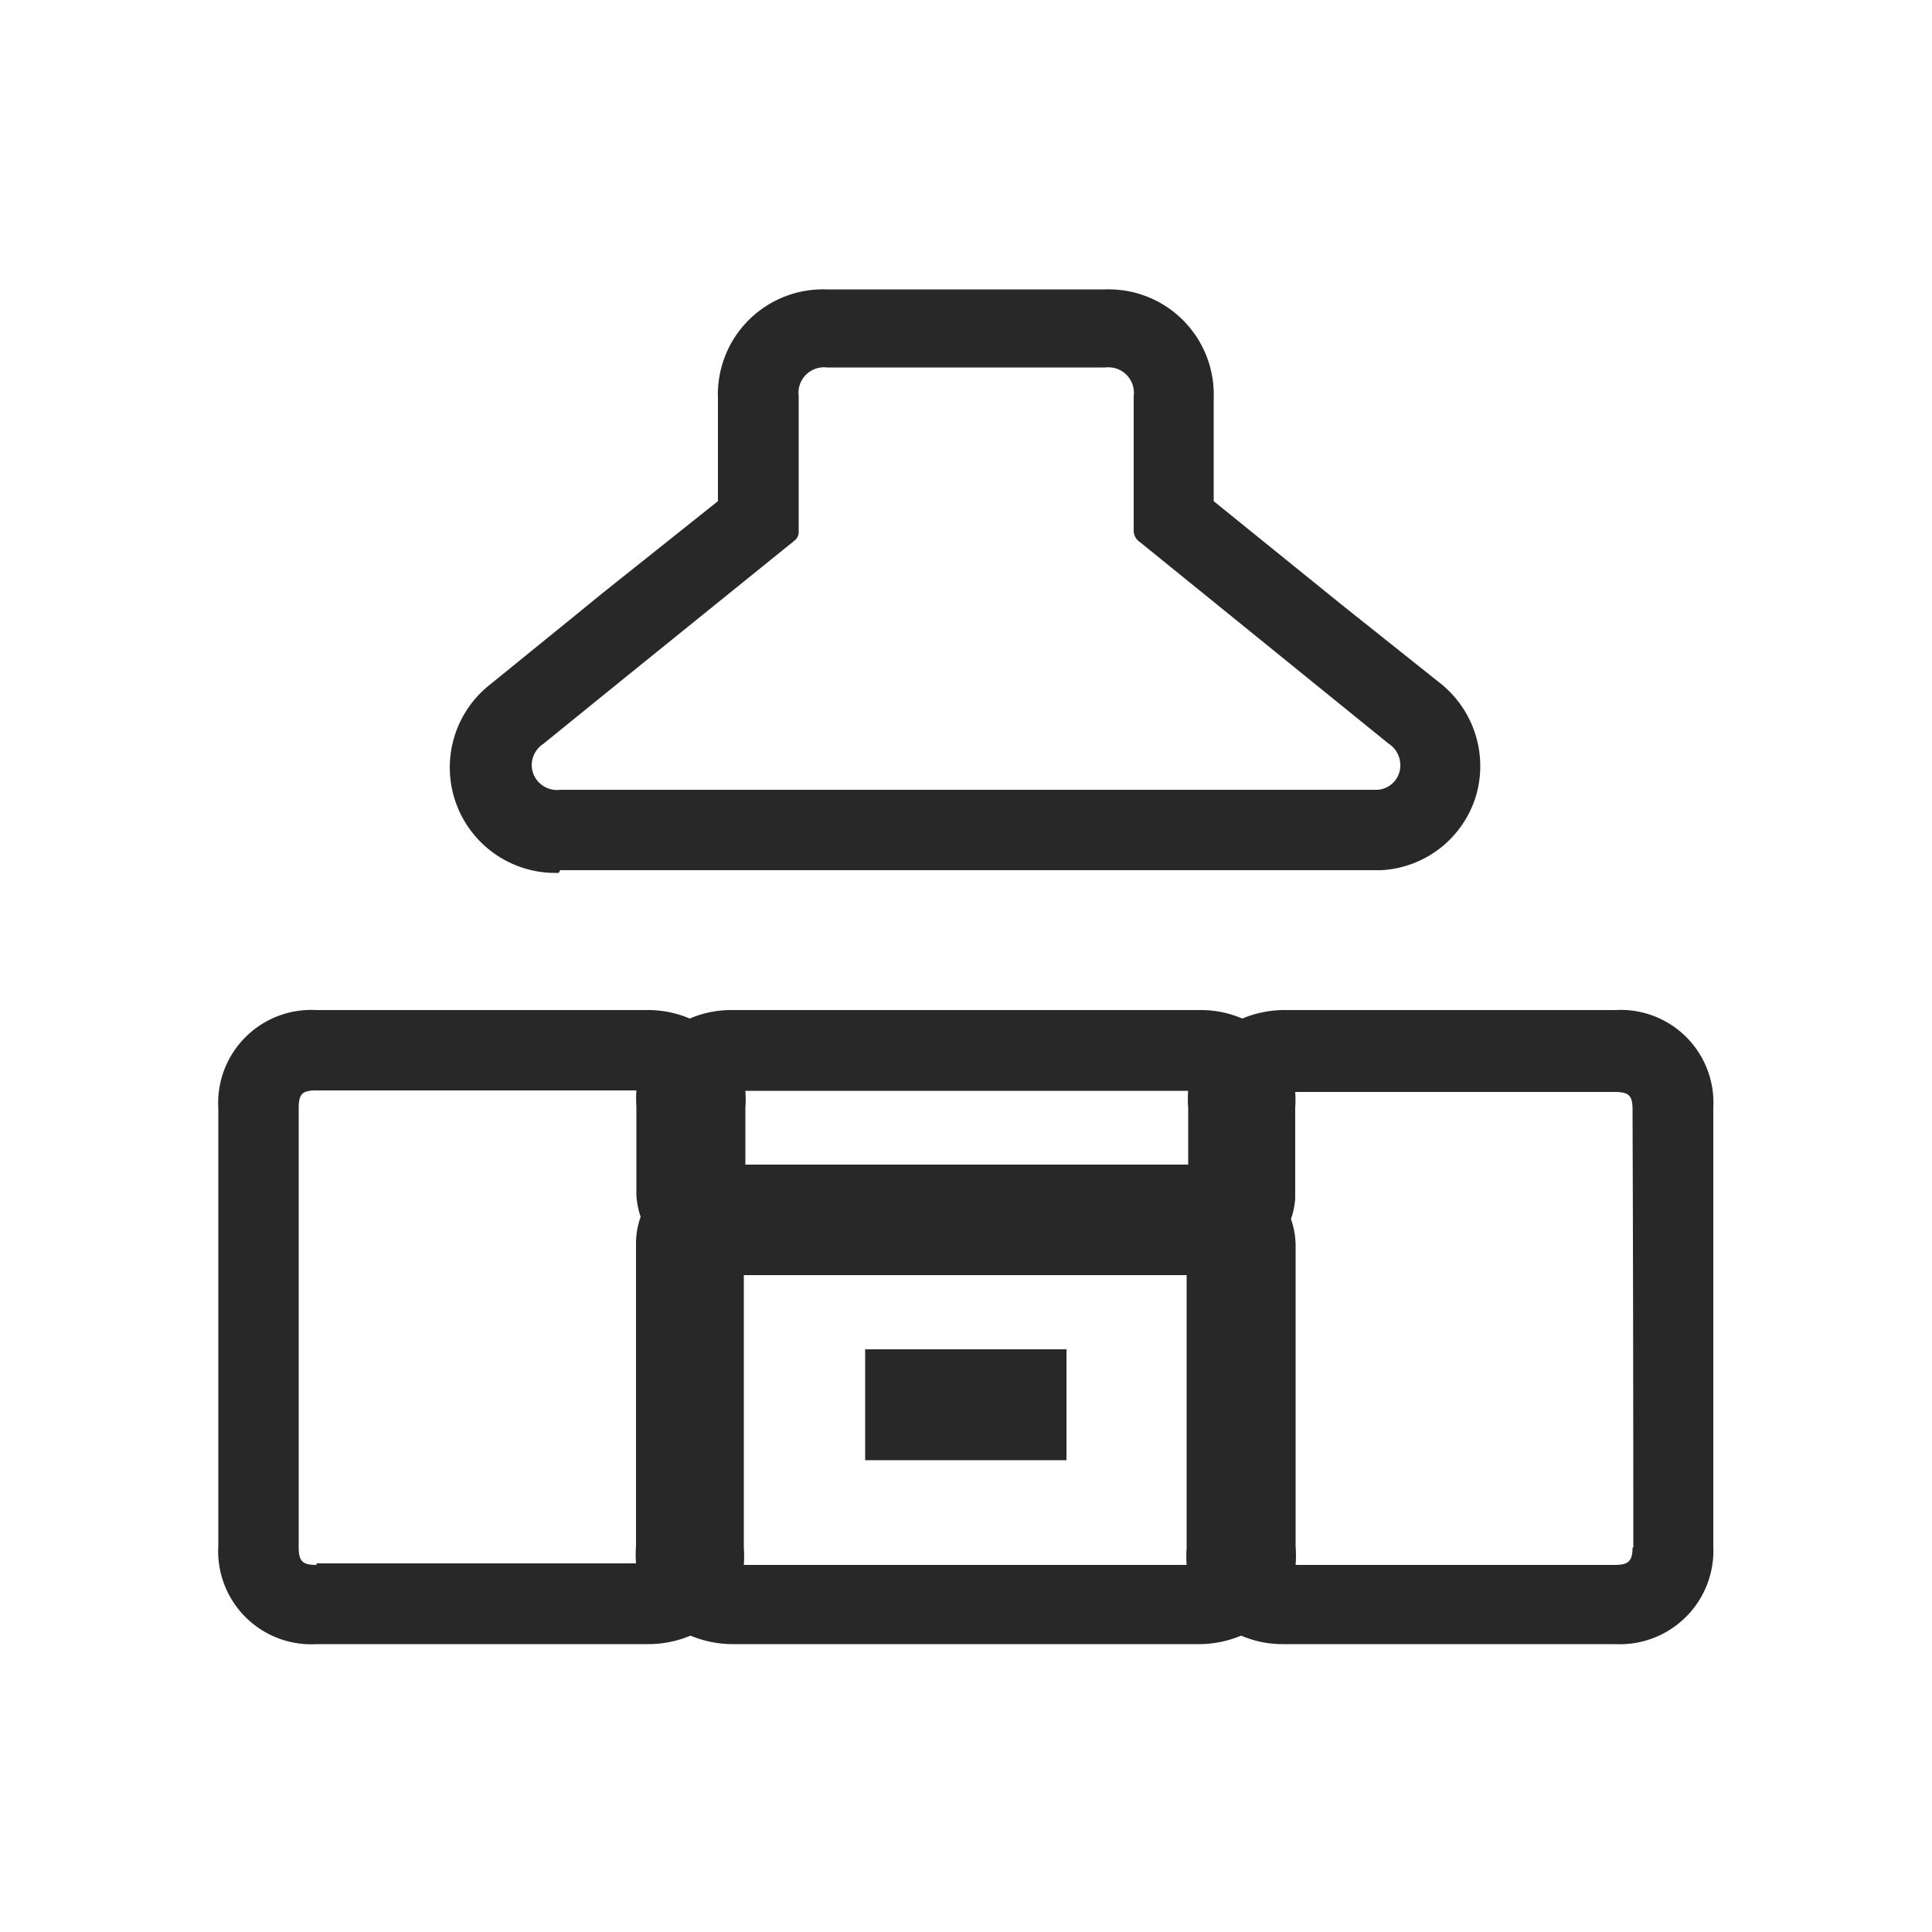<svg id="Layer_1" data-name="Layer 1" xmlns="http://www.w3.org/2000/svg" viewBox="0 0 50 50"><defs><style>.cls-1{fill:#282828;}</style></defs><title>Kitchen</title><path class="cls-1" d="M14.5,22.52H35.75a2.71,2.71,0,0,0,2.47-2,2.74,2.74,0,0,0-1-2.88l-2.51-2-3.3-2.67q0-1.07,0-2.14v-.52a2.72,2.72,0,0,0-2.81-2.82H21.39a2.72,2.72,0,0,0-2.81,2.82v.38q0,1.14,0,2.28l-3,2.39-.71.58-.53.43-1.65,1.34a2.73,2.73,0,0,0,1.77,4.88Zm-.45-3.26,2.17-1.76L20.55,14a.29.29,0,0,0,.12-.26q0-1.75,0-3.49a.66.66,0,0,1,.73-.74h7.21a.66.66,0,0,1,.73.74c0,1.16,0,2.32,0,3.47a.35.35,0,0,0,.15.3l6.44,5.22a.67.67,0,0,1,.29.73.63.63,0,0,1-.58.47H14.5a.66.66,0,0,1-.7-.42A.65.65,0,0,1,14.05,19.26Z"/><path class="cls-1" d="M41.81,26.14H33.25a2.83,2.83,0,0,0-1.1.22,2.71,2.71,0,0,0-1.07-.22H18.92a2.7,2.7,0,0,0-1.07.22,2.74,2.74,0,0,0-1.08-.22H8.19a2.41,2.41,0,0,0-2.54,2.55V40a2.41,2.41,0,0,0,2.55,2.55h8.56a2.82,2.82,0,0,0,1.11-.22,2.84,2.84,0,0,0,1.11.22H31a2.83,2.83,0,0,0,1.12-.22,2.73,2.73,0,0,0,1.09.22h8.6a2.42,2.42,0,0,0,2.53-2.53V28.67A2.4,2.4,0,0,0,41.81,26.14ZM30.75,28.22a3.1,3.1,0,0,0,0,.46v1.46H19.29V28.67a3,3,0,0,0,0-.44h11.5ZM8.19,40.5c-.37,0-.46-.1-.46-.47q0-2.84,0-5.68t0-5.66c0-.38.09-.47.46-.47h8.28a2.91,2.91,0,0,0,0,.41q0,1,0,2v.07c0,.08,0,.16,0,.24v0a2.06,2.06,0,0,0,.11.55,2.06,2.06,0,0,0-.12.67V40a3.08,3.08,0,0,0,0,.46H8.19Zm11.06,0a3.08,3.08,0,0,0,0-.45V33H30.71v7.07a2.93,2.93,0,0,0,0,.43H19.25Zm23-.45c0,.34-.1.45-.45.45H33.53a3.12,3.12,0,0,0,0-.48v-7.8a2.06,2.06,0,0,0-.12-.67,2.06,2.06,0,0,0,.11-.53v0c0-.09,0-.16,0-.24v-.24q0-.94,0-1.87a2.91,2.91,0,0,0,0-.41h8.27c.36,0,.46.09.46.45Q42.27,34.36,42.27,40.05Z"/><path class="cls-1" d="M22.39,37.79H27.6V34.92H22.39Z"/></svg>